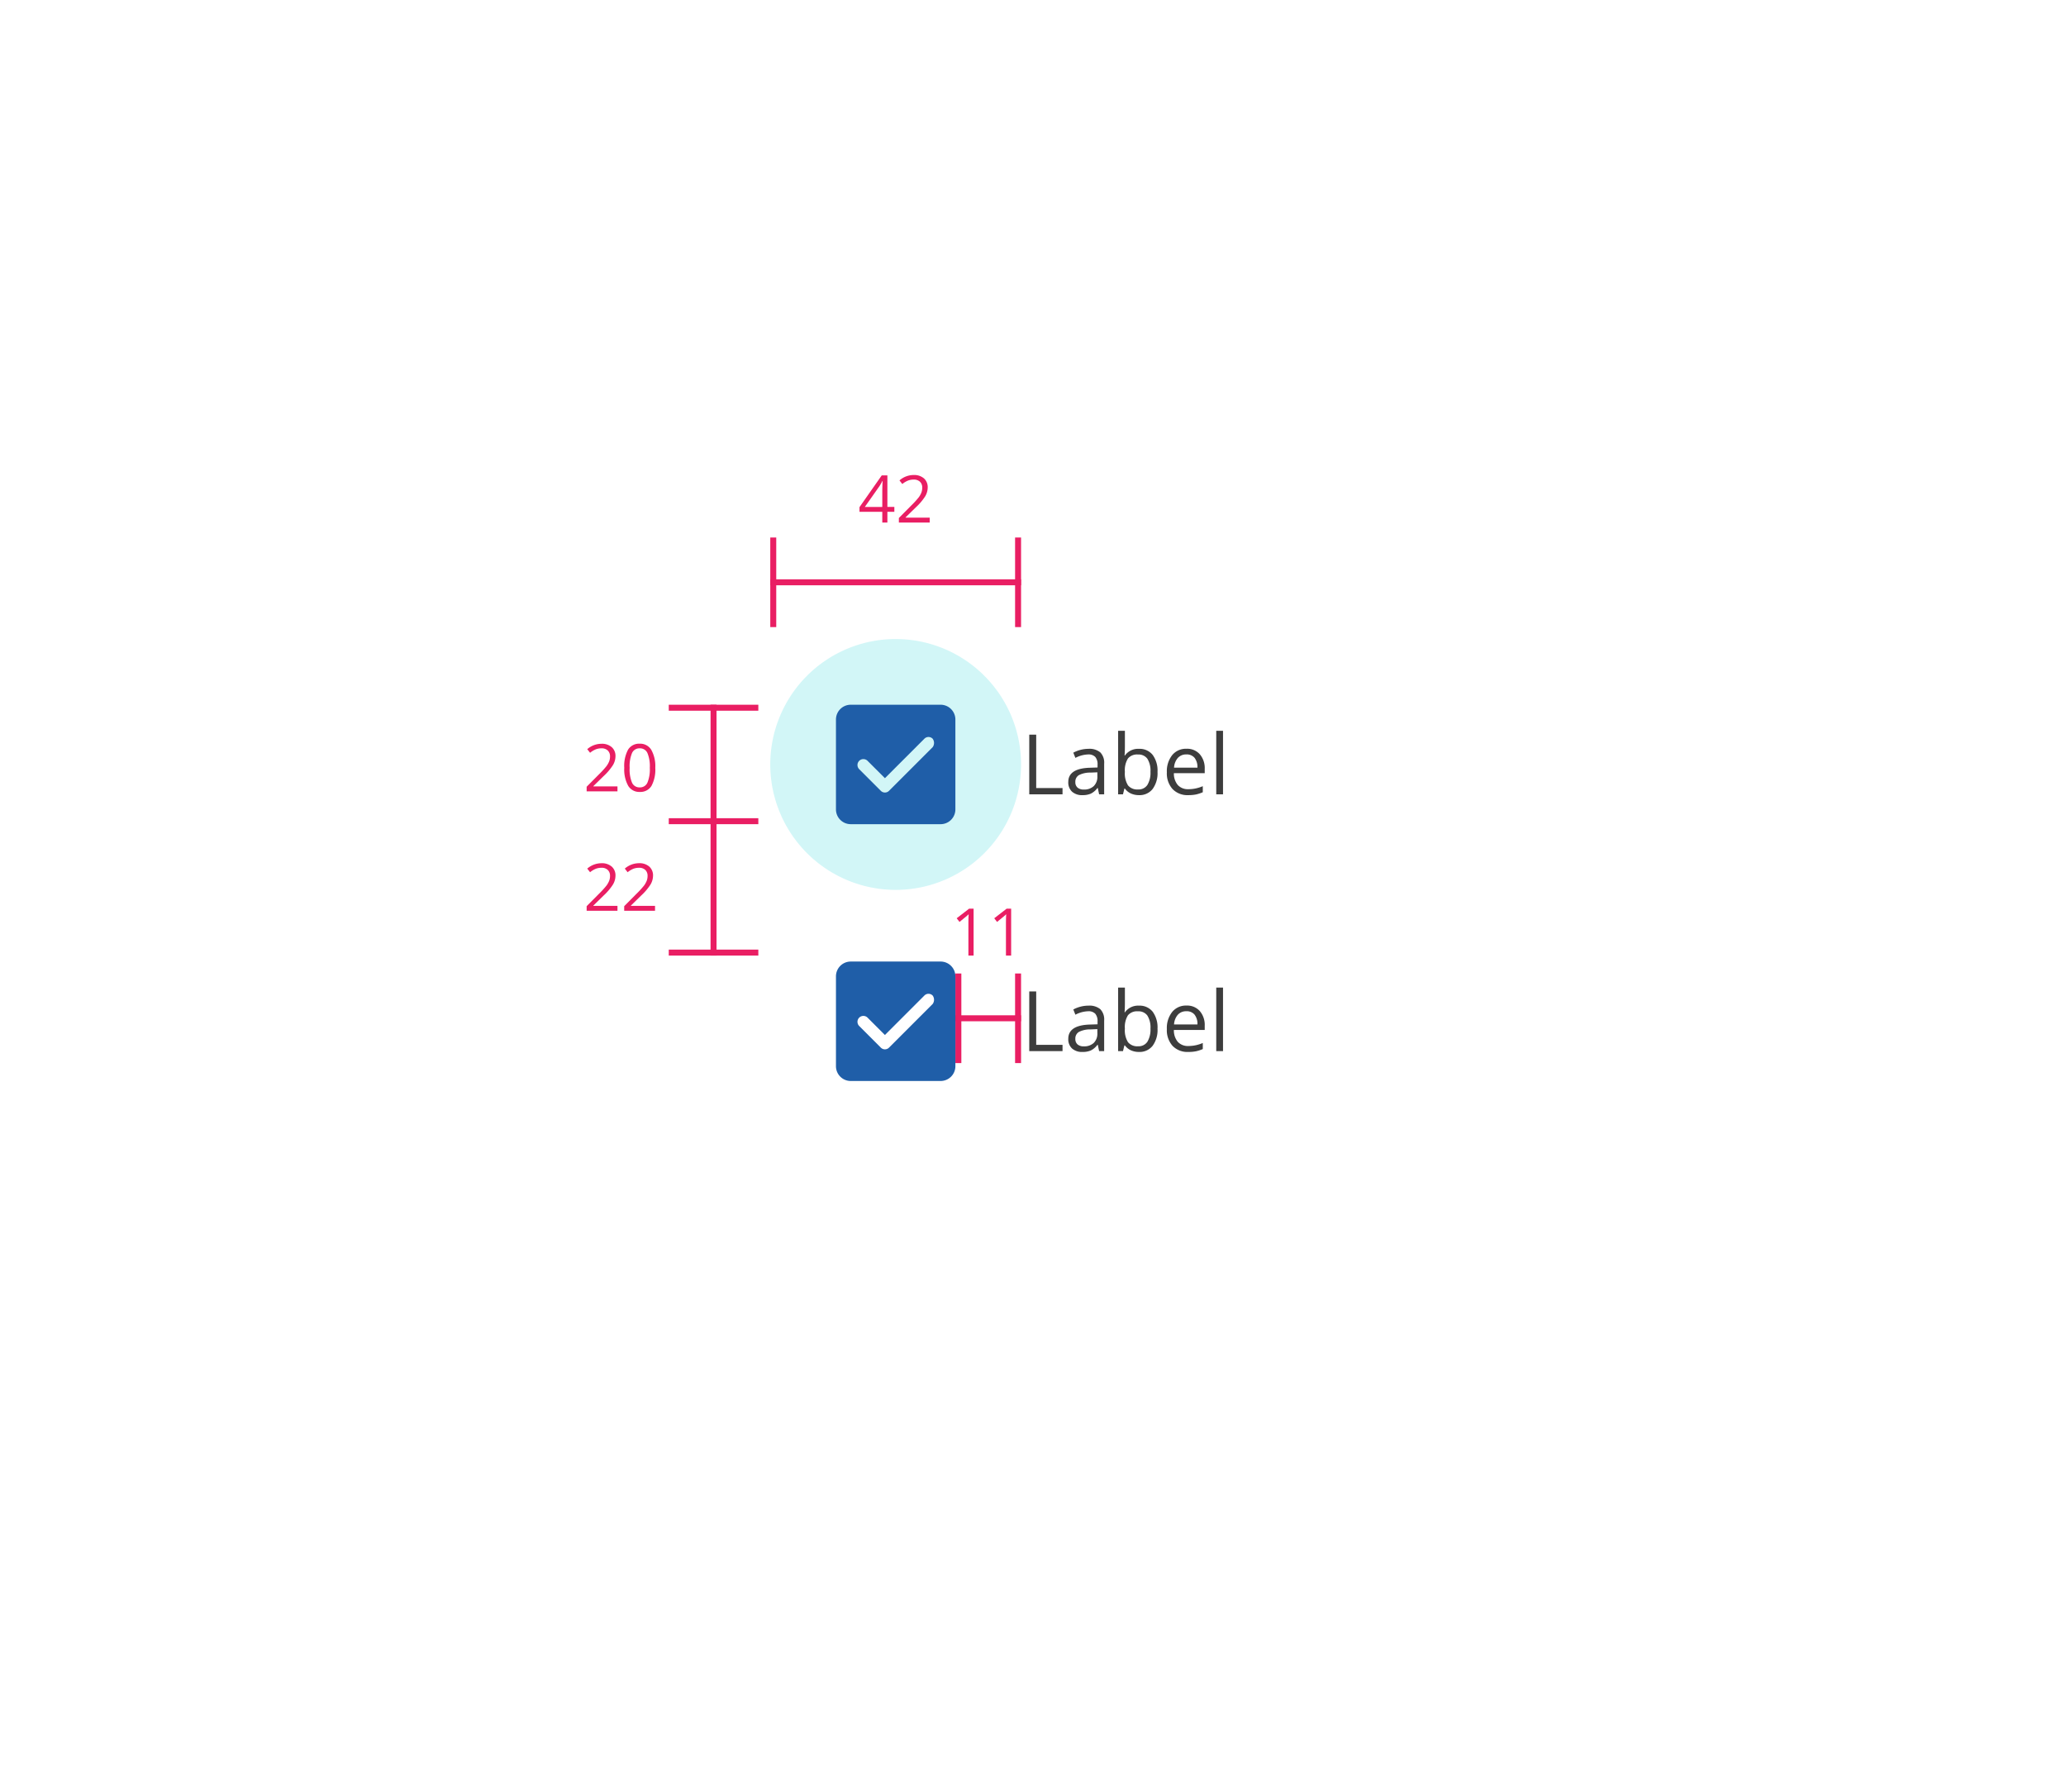 <svg xmlns="http://www.w3.org/2000/svg" xmlns:xlink="http://www.w3.org/1999/xlink" viewBox="-11996 -10495 346 300">
  <defs>
    <style>
      .cls-1 {
        clip-path: url(#clip-Standard_Checkbox_-_Specs_1);
      }

      .cls-2 {
        fill: rgba(31,210,219,0.4);
        opacity: 0.5;
      }

      .cls-3 {
        fill: #3d3d3d;
      }

      .cls-4 {
        fill: #e91e63;
      }

      .cls-5 {
        fill: #1f5ea8;
      }
    </style>
    <clipPath id="clip-Standard_Checkbox_-_Specs_1">
      <rect x="-11996" y="-10495" width="346" height="300"/>
    </clipPath>
  </defs>
  <g id="Standard_Checkbox_-_Specs_1" data-name="Standard Checkbox - Specs – 1" class="cls-1">
    <path id="Path_6280" data-name="Path 6280" class="cls-2" d="M21,0A21,21,0,1,1,0,21,21,21,0,0,1,21,0Z" transform="translate(-11867 -10388)"/>
    <path id="Path_6281" data-name="Path 6281" class="cls-3" d="M1.374,0V-9.994H2.536v8.941H6.945V0Zm11.7,0-.226-1.066H12.8a3.153,3.153,0,0,1-1.118.954,3.407,3.407,0,0,1-1.391.25A2.5,2.5,0,0,1,8.542-.437a2.094,2.094,0,0,1-.632-1.634q0-2.27,3.63-2.379l1.271-.041v-.465a1.9,1.9,0,0,0-.379-1.3,1.56,1.56,0,0,0-1.213-.42A4.944,4.944,0,0,0,9.1-6.1L8.75-6.973a5.332,5.332,0,0,1,1.213-.472,5.255,5.255,0,0,1,1.323-.171,2.854,2.854,0,0,1,1.986.595,2.482,2.482,0,0,1,.646,1.907V0ZM10.514-.8a2.3,2.3,0,0,0,1.665-.581,2.15,2.15,0,0,0,.6-1.627v-.677l-1.135.048a4.128,4.128,0,0,0-1.952.42,1.268,1.268,0,0,0-.6,1.159,1.169,1.169,0,0,0,.373.937A1.546,1.546,0,0,0,10.514-.8Zm9.229-6.815a2.785,2.785,0,0,1,2.293,1.008,4.426,4.426,0,0,1,.817,2.854,4.458,4.458,0,0,1-.824,2.868A2.774,2.774,0,0,1,19.742.137a3.242,3.242,0,0,1-1.336-.27,2.513,2.513,0,0,1-1.015-.831h-.082L17.069,0h-.813V-10.637h1.135v2.584q0,.868-.055,1.559h.055A2.694,2.694,0,0,1,19.742-7.615Zm-.164.95A1.981,1.981,0,0,0,17.9-6a3.76,3.76,0,0,0-.513,2.246,3.749,3.749,0,0,0,.526,2.259,2,2,0,0,0,1.688.68,1.75,1.75,0,0,0,1.559-.762,3.917,3.917,0,0,0,.513-2.191,3.765,3.765,0,0,0-.513-2.181A1.817,1.817,0,0,0,19.578-6.665ZM28,.137A3.442,3.442,0,0,1,25.378-.875a3.917,3.917,0,0,1-.96-2.81,4.344,4.344,0,0,1,.892-2.878,2.963,2.963,0,0,1,2.4-1.066,2.825,2.825,0,0,1,2.229.926,3.55,3.55,0,0,1,.82,2.444v.718H25.594a2.97,2.97,0,0,0,.667,2,2.305,2.305,0,0,0,1.781.684,6.035,6.035,0,0,0,2.393-.506V-.349A6.005,6.005,0,0,1,29.3.024,6.4,6.4,0,0,1,28,.137Zm-.308-6.815a1.853,1.853,0,0,0-1.439.588,2.71,2.71,0,0,0-.632,1.627h3.917a2.5,2.5,0,0,0-.479-1.644A1.684,1.684,0,0,0,27.692-6.679ZM33.824,0H32.689V-10.637h1.135Z" transform="translate(-11825 -10362)"/>
    <path id="Path_6282" data-name="Path 6282" class="cls-3" d="M1.374,0V-9.994H2.536v8.941H6.945V0Zm11.7,0-.226-1.066H12.8a3.153,3.153,0,0,1-1.118.954,3.407,3.407,0,0,1-1.391.25A2.5,2.5,0,0,1,8.542-.437a2.094,2.094,0,0,1-.632-1.634q0-2.27,3.63-2.379l1.271-.041v-.465a1.9,1.9,0,0,0-.379-1.3,1.56,1.56,0,0,0-1.213-.42A4.944,4.944,0,0,0,9.1-6.1L8.75-6.973a5.332,5.332,0,0,1,1.213-.472,5.255,5.255,0,0,1,1.323-.171,2.854,2.854,0,0,1,1.986.595,2.482,2.482,0,0,1,.646,1.907V0ZM10.514-.8a2.3,2.3,0,0,0,1.665-.581,2.15,2.15,0,0,0,.6-1.627v-.677l-1.135.048a4.128,4.128,0,0,0-1.952.42,1.268,1.268,0,0,0-.6,1.159,1.169,1.169,0,0,0,.373.937A1.546,1.546,0,0,0,10.514-.8Zm9.229-6.815a2.785,2.785,0,0,1,2.293,1.008,4.426,4.426,0,0,1,.817,2.854,4.458,4.458,0,0,1-.824,2.868A2.774,2.774,0,0,1,19.742.137a3.242,3.242,0,0,1-1.336-.27,2.513,2.513,0,0,1-1.015-.831h-.082L17.069,0h-.813V-10.637h1.135v2.584q0,.868-.055,1.559h.055A2.694,2.694,0,0,1,19.742-7.615Zm-.164.95A1.981,1.981,0,0,0,17.9-6a3.76,3.76,0,0,0-.513,2.246,3.749,3.749,0,0,0,.526,2.259,2,2,0,0,0,1.688.68,1.75,1.75,0,0,0,1.559-.762,3.917,3.917,0,0,0,.513-2.191,3.765,3.765,0,0,0-.513-2.181A1.817,1.817,0,0,0,19.578-6.665ZM28,.137A3.442,3.442,0,0,1,25.378-.875a3.917,3.917,0,0,1-.96-2.81,4.344,4.344,0,0,1,.892-2.878,2.963,2.963,0,0,1,2.4-1.066,2.825,2.825,0,0,1,2.229.926,3.55,3.55,0,0,1,.82,2.444v.718H25.594a2.97,2.97,0,0,0,.667,2,2.305,2.305,0,0,0,1.781.684,6.035,6.035,0,0,0,2.393-.506V-.349A6.005,6.005,0,0,1,29.3.024,6.4,6.4,0,0,1,28,.137Zm-.308-6.815a1.853,1.853,0,0,0-1.439.588,2.71,2.71,0,0,0-.632,1.627h3.917a2.5,2.5,0,0,0-.479-1.644A1.684,1.684,0,0,0,27.692-6.679ZM33.824,0H32.689V-10.637h1.135Z" transform="translate(-11825 -10319)"/>
    <g id="Group_7748" data-name="Group 7748" transform="translate(-11937 -10455)">
      <rect id="Rectangle_68" data-name="Rectangle 68" class="cls-4" width="42" height="1" transform="translate(60 120) rotate(-90)"/>
      <rect id="Rectangle_137" data-name="Rectangle 137" class="cls-4" width="15" height="1" transform="translate(68 79) rotate(180)"/>
      <rect id="Rectangle_138" data-name="Rectangle 138" class="cls-4" width="15" height="1" transform="translate(68 98) rotate(180)"/>
      <rect id="Rectangle_138-2" data-name="Rectangle 138" class="cls-4" width="15" height="1" transform="translate(68 120) rotate(180)"/>
    </g>
    <g id="Group_10" data-name="Group 10" transform="translate(-11187 -10184) rotate(180)">
      <rect id="Rectangle_89" data-name="Rectangle 89" class="cls-4" width="15" height="1" transform="translate(680 206) rotate(90)"/>
      <rect id="Rectangle_89-2" data-name="Rectangle 89" class="cls-4" width="15" height="1" transform="translate(639 206) rotate(90)"/>
      <rect id="Rectangle_68-2" data-name="Rectangle 68" class="cls-4" width="42" height="1" transform="translate(680 214) rotate(180)"/>
    </g>
    <g id="Group_10-2" data-name="Group 10" transform="translate(-11187 -10111) rotate(180)">
      <rect id="Rectangle_89-3" data-name="Rectangle 89" class="cls-4" width="15" height="1" transform="translate(649 206) rotate(90)"/>
      <rect id="Rectangle_89-4" data-name="Rectangle 89" class="cls-4" width="15" height="1" transform="translate(639 206) rotate(90)"/>
      <rect id="Rectangle_68-3" data-name="Rectangle 68" class="cls-4" width="11" height="1" transform="translate(649 214) rotate(180)"/>
    </g>
    <path id="_82" data-name="82" class="cls-4" d="M-.591,0H-5.752V-.768l2.068-2.079A15.227,15.227,0,0,0-2.438-4.211a3.482,3.482,0,0,0,.451-.795,2.277,2.277,0,0,0,.15-.833,1.32,1.32,0,0,0-.381-1A1.461,1.461,0,0,0-3.276-7.2a2.661,2.661,0,0,0-.927.161,3.693,3.693,0,0,0-.975.585l-.473-.607a3.62,3.62,0,0,1,2.363-.9A2.5,2.5,0,0,1-1.552-7.4,1.949,1.949,0,0,1-.924-5.876,2.941,2.941,0,0,1-1.343-4.4,9.378,9.378,0,0,1-2.911-2.551L-4.63-.87v.043H-.591ZM5.742-3.937A5.734,5.734,0,0,1,5.1-.9a2.169,2.169,0,0,1-1.963,1A2.15,2.15,0,0,1,1.208-.921,5.621,5.621,0,0,1,.548-3.937a5.733,5.733,0,0,1,.639-3.045,2.159,2.159,0,0,1,1.95-.994A2.162,2.162,0,0,1,5.078-6.939,5.6,5.6,0,0,1,5.742-3.937Zm-4.292,0a5.751,5.751,0,0,0,.4,2.495,1.347,1.347,0,0,0,1.284.781,1.348,1.348,0,0,0,1.292-.792,5.8,5.8,0,0,0,.4-2.484,5.757,5.757,0,0,0-.4-2.479A1.349,1.349,0,0,0,3.137-7.2a1.348,1.348,0,0,0-1.284.776A5.713,5.713,0,0,0,1.45-3.937Z" transform="translate(-11892 -10362.5)"/>
    <path id="_82-2" data-name="82" class="cls-4" d="M-.22-1.8H-1.386V0H-2.24V-1.8H-6.059v-.779L-2.331-7.9h.945v5.28H-.22Zm-2.02-.811v-2.61q0-.768.054-1.735h-.043a8.071,8.071,0,0,1-.483.854L-5.167-2.616ZM5.7,0H.537V-.768L2.6-2.847A15.227,15.227,0,0,0,3.851-4.211,3.482,3.482,0,0,0,4.3-5.006a2.277,2.277,0,0,0,.15-.833,1.32,1.32,0,0,0-.381-1A1.461,1.461,0,0,0,3.013-7.2a2.661,2.661,0,0,0-.927.161,3.693,3.693,0,0,0-.975.585L.639-7.063A3.62,3.62,0,0,1,3-7.965,2.5,2.5,0,0,1,4.737-7.4a1.949,1.949,0,0,1,.628,1.523A2.941,2.941,0,0,1,4.947-4.4,9.378,9.378,0,0,1,3.378-2.551L1.66-.87v.043H5.7Z" transform="translate(-11846 -10407.5)"/>
    <path id="_82-3" data-name="82" class="cls-4" d="M-2.449,0h-.87V-5.6q0-.7.043-1.321-.113.113-.252.236T-4.807-5.634l-.473-.612L-3.2-7.853h.752ZM3.84,0H2.97V-5.6q0-.7.043-1.321-.113.113-.252.236T1.482-5.634L1.01-6.247,3.088-7.853H3.84Z" transform="translate(-11830.5 -10335)"/>
    <path id="_82-4" data-name="82" class="cls-4" d="M-.591,0H-5.752V-.768l2.068-2.079A15.227,15.227,0,0,0-2.438-4.211a3.482,3.482,0,0,0,.451-.795,2.277,2.277,0,0,0,.15-.833,1.32,1.32,0,0,0-.381-1A1.461,1.461,0,0,0-3.276-7.2a2.661,2.661,0,0,0-.927.161,3.693,3.693,0,0,0-.975.585l-.473-.607a3.62,3.62,0,0,1,2.363-.9A2.5,2.5,0,0,1-1.552-7.4,1.949,1.949,0,0,1-.924-5.876,2.941,2.941,0,0,1-1.343-4.4,9.378,9.378,0,0,1-2.911-2.551L-4.63-.87v.043H-.591ZM5.7,0H.537V-.768L2.6-2.847A15.227,15.227,0,0,0,3.851-4.211,3.482,3.482,0,0,0,4.3-5.006a2.277,2.277,0,0,0,.15-.833,1.32,1.32,0,0,0-.381-1A1.461,1.461,0,0,0,3.013-7.2a2.661,2.661,0,0,0-.927.161,3.693,3.693,0,0,0-.975.585L.639-7.063A3.62,3.62,0,0,1,3-7.965,2.5,2.5,0,0,1,4.737-7.4a1.949,1.949,0,0,1,.628,1.523A2.941,2.941,0,0,1,4.947-4.4,9.378,9.378,0,0,1,3.378-2.551L1.66-.87v.043H5.7Z" transform="translate(-11892 -10342.5)"/>
    <path id="Path_6275" data-name="Path 6275" class="cls-5" d="M42.7,0h-15a2.476,2.476,0,0,0-2.5,2.5v15A2.476,2.476,0,0,0,27.7,20h15a2.476,2.476,0,0,0,2.5-2.5V2.5A2.476,2.476,0,0,0,42.7,0ZM41.4,7.1l-7.3,7.3a.967.967,0,0,1-1.4,0l-3.6-3.6a.99.99,0,1,1,1.4-1.4l2.9,2.9L40,5.7a.967.967,0,0,1,1.4,0A1.2,1.2,0,0,1,41.4,7.1Z" transform="translate(-11881.199 -10377)"/>
    <path id="Path_6276" data-name="Path 6276" class="cls-5" d="M42.7,0h-15a2.476,2.476,0,0,0-2.5,2.5v15A2.476,2.476,0,0,0,27.7,20h15a2.476,2.476,0,0,0,2.5-2.5V2.5A2.476,2.476,0,0,0,42.7,0ZM41.4,7.1l-7.3,7.3a.967.967,0,0,1-1.4,0l-3.6-3.6a.99.99,0,1,1,1.4-1.4l2.9,2.9L40,5.7a.967.967,0,0,1,1.4,0A1.2,1.2,0,0,1,41.4,7.1Z" transform="translate(-11881.199 -10334)"/>
  </g>
</svg>
